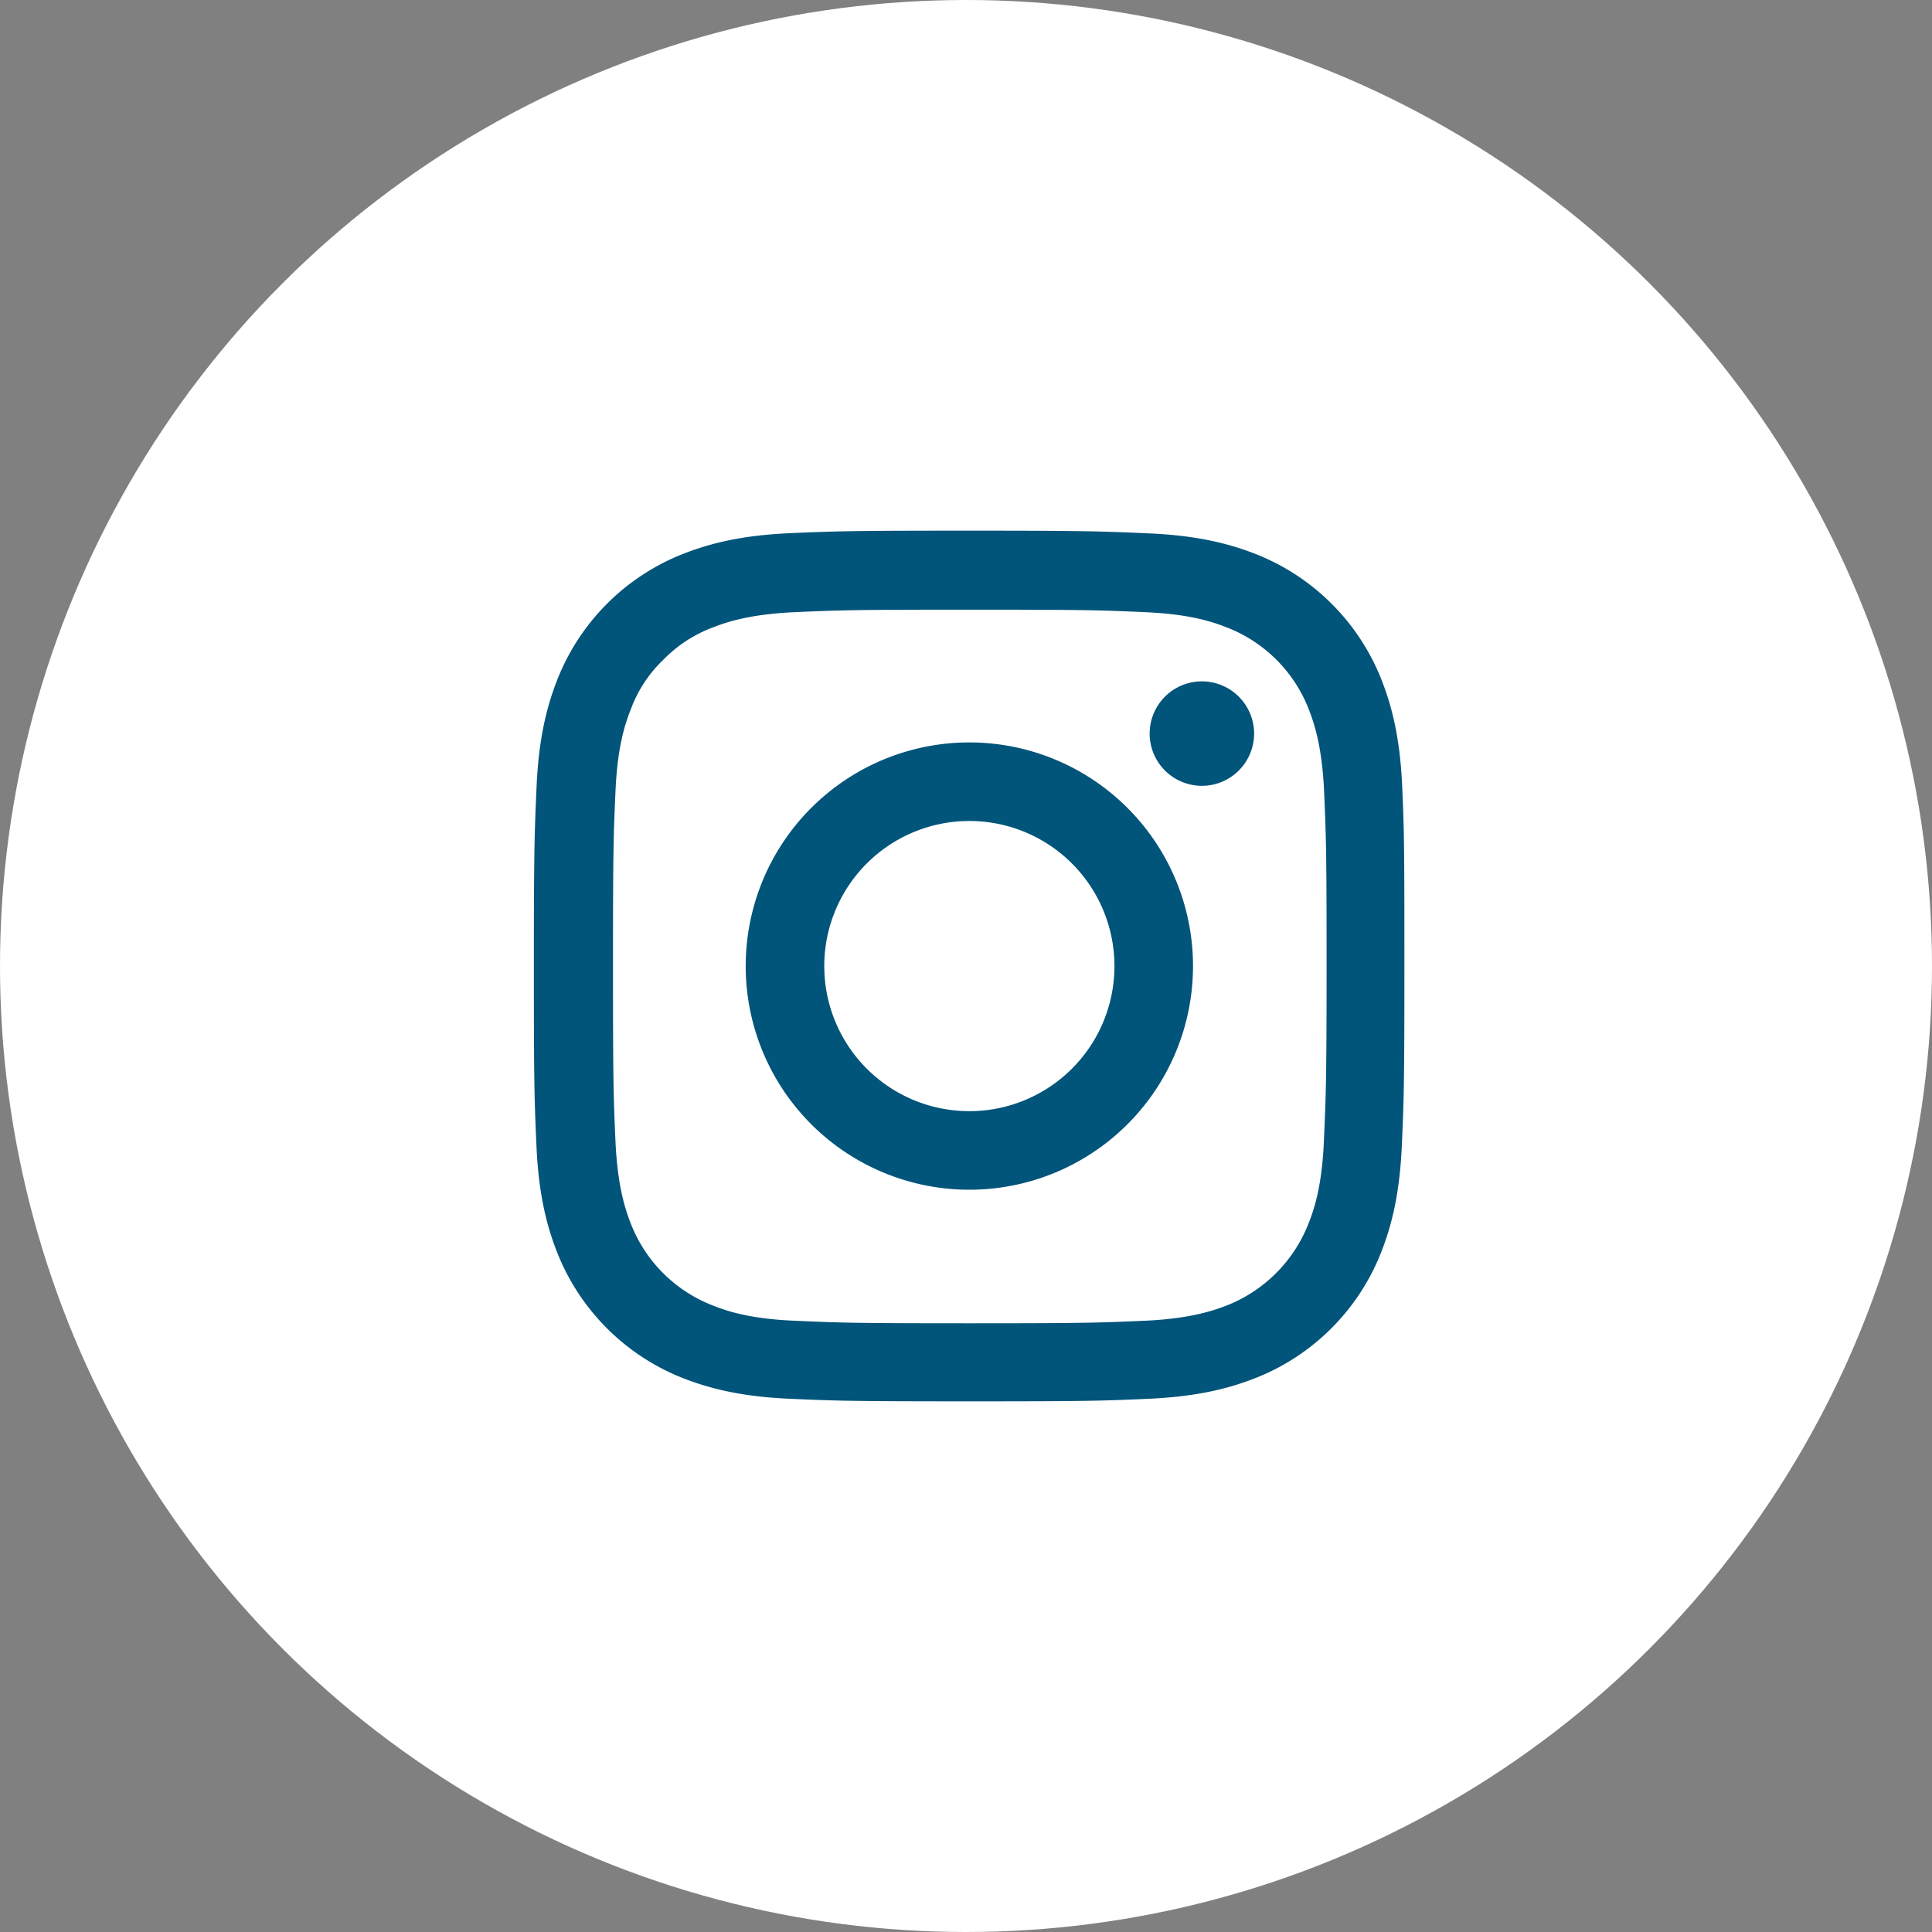 <svg id="Camada_1" data-name="Camada 1" xmlns="http://www.w3.org/2000/svg" viewBox="0 0 512 512"><rect x="0" y="0" width="512" height="512" fill="#808080" stroke="none"/><defs><style>.cls-1{fill:#fff;}.cls-2{fill:#01547a;}</style></defs><title>instagram</title><circle class="cls-1" cx="256" cy="256" r="256"/><path class="cls-2" d="M371.6,208.47c-.54-12.26-2.52-20.69-5.36-28a59.11,59.11,0,0,0-33.76-33.76c-7.35-2.84-15.73-4.82-28-5.36s-16.27-.72-47.6-.72-35.24.13-47.55.67-20.68,2.53-28,5.37a59,59,0,0,0-33.76,33.76c-2.84,7.34-4.83,15.73-5.37,28s-.72,16.27-.72,47.59.14,35.25.68,47.55,2.52,20.69,5.36,28a59.11,59.11,0,0,0,33.76,33.76c7.35,2.84,15.73,4.82,28,5.36s16.23.68,47.55.68,35.25-.13,47.55-.68,20.69-2.52,28-5.36a59,59,0,0,0,33.76-33.76c2.84-7.34,4.82-15.73,5.36-28s.68-16.22.68-47.55S372.14,220.78,371.6,208.47Zm-20.77,94.2c-.5,11.27-2.39,17.35-4,21.41A38.31,38.31,0,0,1,325,346c-4.05,1.57-10.18,3.47-21.41,4-12.17.54-15.82.68-46.6.68s-34.48-.14-46.6-.68c-11.27-.49-17.36-2.39-21.41-4a38.05,38.05,0,0,1-21.86-21.86c-1.58-4.06-3.47-10.19-4-21.41-.54-12.17-.67-15.82-.67-46.61s.13-34.48.67-46.6c.5-11.27,2.39-17.35,4-21.41a34.88,34.88,0,0,1,8.65-13.25A35.91,35.91,0,0,1,189,166.24c4.06-1.58,10.19-3.47,21.41-4,12.17-.54,15.82-.67,46.6-.67s34.48.13,46.61.67c11.27.5,17.35,2.39,21.41,4a38.05,38.05,0,0,1,21.86,21.86c1.58,4.06,3.47,10.18,4,21.41.54,12.17.67,15.82.67,46.6S351.37,290.5,350.83,302.67Z" transform="translate(0 0)"/><path class="cls-2" d="M256.89,196.75A59.27,59.27,0,1,0,316.16,256,59.28,59.28,0,0,0,256.89,196.75Zm0,97.72A38.45,38.45,0,1,1,295.34,256,38.45,38.45,0,0,1,256.89,294.47Z" transform="translate(0 0)"/><path class="cls-2" d="M332.35,194.41a13.84,13.84,0,1,1-13.84-13.84A13.84,13.84,0,0,1,332.35,194.41Z" transform="translate(0 0)"/></svg>